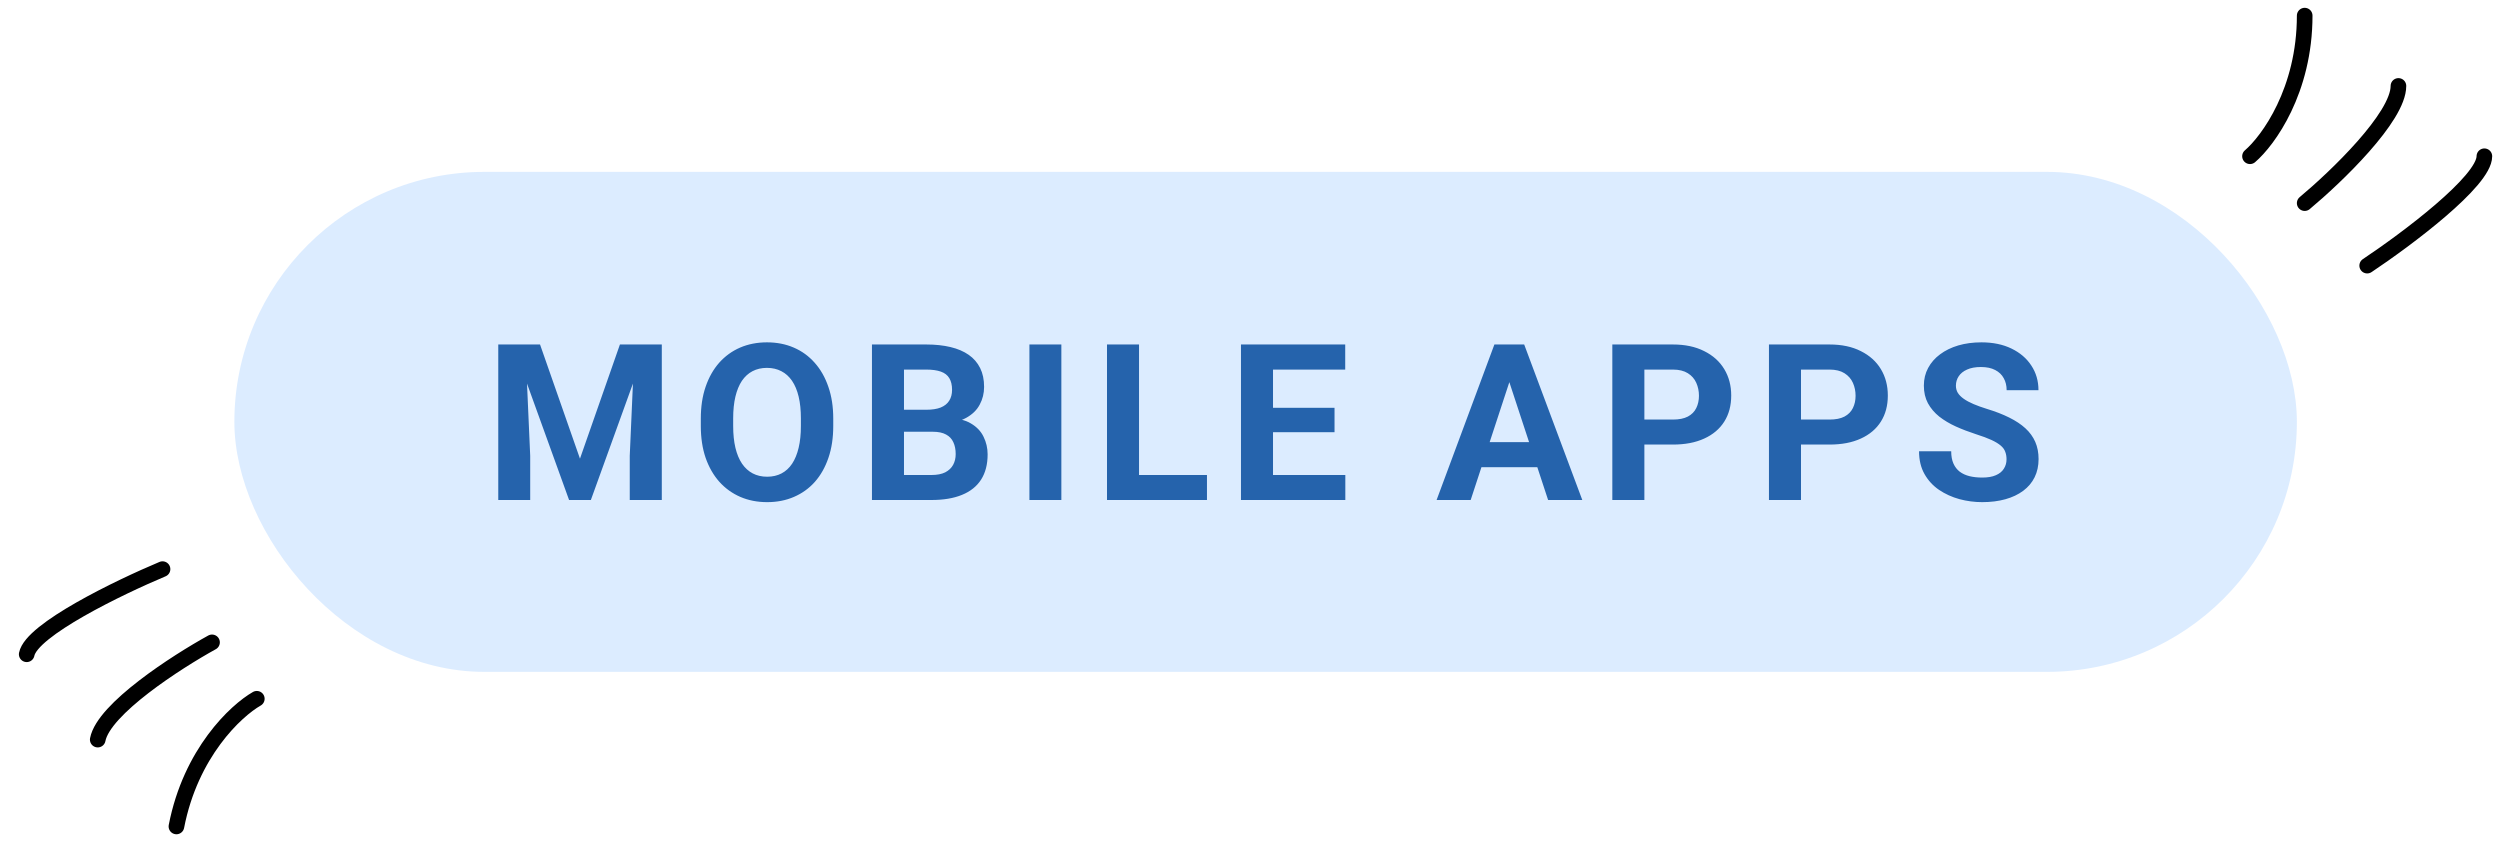 <svg width="160" height="54" viewBox="0 0 160 54" fill="none" xmlns="http://www.w3.org/2000/svg">
<rect x="15" y="11" width="132" height="32" rx="16" fill="#DCECFF"/>
<path d="M32.825 22.047H34.562L37.118 29.355L39.675 22.047H41.411L37.815 32H36.421L32.825 22.047ZM31.889 22.047H33.618L33.933 29.17V32H31.889V22.047ZM40.618 22.047H42.355V32H40.304V29.17L40.618 22.047ZM53.328 26.791V27.263C53.328 28.019 53.226 28.698 53.02 29.3C52.815 29.901 52.526 30.414 52.152 30.838C51.779 31.257 51.332 31.578 50.812 31.802C50.297 32.025 49.726 32.137 49.097 32.137C48.472 32.137 47.9 32.025 47.381 31.802C46.866 31.578 46.419 31.257 46.041 30.838C45.663 30.414 45.369 29.901 45.159 29.3C44.954 28.698 44.852 28.019 44.852 27.263V26.791C44.852 26.03 44.954 25.351 45.159 24.754C45.364 24.152 45.654 23.64 46.027 23.216C46.406 22.792 46.852 22.468 47.367 22.245C47.887 22.022 48.459 21.91 49.083 21.91C49.712 21.91 50.284 22.022 50.799 22.245C51.318 22.468 51.765 22.792 52.139 23.216C52.517 23.64 52.809 24.152 53.014 24.754C53.223 25.351 53.328 26.03 53.328 26.791ZM51.257 27.263V26.777C51.257 26.249 51.209 25.784 51.113 25.383C51.018 24.982 50.876 24.645 50.69 24.371C50.503 24.098 50.275 23.893 50.006 23.756C49.737 23.615 49.429 23.544 49.083 23.544C48.737 23.544 48.429 23.615 48.16 23.756C47.896 23.893 47.67 24.098 47.483 24.371C47.301 24.645 47.162 24.982 47.066 25.383C46.971 25.784 46.923 26.249 46.923 26.777V27.263C46.923 27.787 46.971 28.252 47.066 28.657C47.162 29.058 47.303 29.398 47.49 29.676C47.677 29.949 47.905 30.157 48.174 30.298C48.443 30.439 48.75 30.51 49.097 30.51C49.443 30.51 49.751 30.439 50.02 30.298C50.288 30.157 50.514 29.949 50.696 29.676C50.879 29.398 51.018 29.058 51.113 28.657C51.209 28.252 51.257 27.787 51.257 27.263ZM59.701 27.632H57.145L57.131 26.224H59.277C59.656 26.224 59.965 26.176 60.207 26.08C60.449 25.98 60.629 25.836 60.747 25.649C60.87 25.458 60.932 25.226 60.932 24.952C60.932 24.642 60.872 24.392 60.754 24.2C60.64 24.009 60.46 23.87 60.214 23.783C59.972 23.697 59.66 23.653 59.277 23.653H57.855V32H55.805V22.047H59.277C59.856 22.047 60.373 22.102 60.829 22.211C61.289 22.32 61.679 22.487 61.998 22.71C62.317 22.933 62.561 23.216 62.73 23.558C62.898 23.895 62.982 24.296 62.982 24.761C62.982 25.171 62.889 25.549 62.702 25.895C62.52 26.242 62.23 26.524 61.834 26.743C61.442 26.962 60.929 27.083 60.296 27.105L59.701 27.632ZM59.612 32H56.584L57.384 30.4H59.612C59.972 30.4 60.266 30.343 60.494 30.23C60.722 30.111 60.891 29.951 61 29.751C61.109 29.55 61.164 29.32 61.164 29.061C61.164 28.769 61.114 28.516 61.014 28.302C60.918 28.088 60.763 27.924 60.549 27.81C60.335 27.691 60.052 27.632 59.701 27.632H57.726L57.739 26.224H60.2L60.672 26.777C61.278 26.768 61.766 26.875 62.135 27.099C62.508 27.317 62.78 27.602 62.948 27.953C63.121 28.304 63.208 28.68 63.208 29.081C63.208 29.719 63.069 30.257 62.791 30.694C62.513 31.127 62.105 31.453 61.567 31.672C61.034 31.891 60.383 32 59.612 32ZM67.927 22.047V32H65.883V22.047H67.927ZM77.246 30.4V32H72.235V30.4H77.246ZM72.898 22.047V32H70.848V22.047H72.898ZM86.101 30.4V32H80.803V30.4H86.101ZM81.473 22.047V32H79.422V22.047H81.473ZM85.41 26.101V27.659H80.803V26.101H85.41ZM86.094 22.047V23.653H80.803V22.047H86.094ZM96.83 23.749L94.123 32H91.942L95.641 22.047H97.028L96.83 23.749ZM99.079 32L96.365 23.749L96.147 22.047H97.548L101.267 32H99.079ZM98.956 28.295V29.901H93.699V28.295H98.956ZM107.065 28.452H104.529V26.852H107.065C107.457 26.852 107.776 26.789 108.022 26.661C108.269 26.529 108.449 26.347 108.562 26.114C108.676 25.882 108.733 25.62 108.733 25.328C108.733 25.032 108.676 24.756 108.562 24.501C108.449 24.246 108.269 24.041 108.022 23.886C107.776 23.731 107.457 23.653 107.065 23.653H105.24V32H103.189V22.047H107.065C107.845 22.047 108.512 22.188 109.068 22.471C109.629 22.749 110.057 23.134 110.354 23.626C110.65 24.118 110.798 24.681 110.798 25.314C110.798 25.957 110.65 26.513 110.354 26.982C110.057 27.452 109.629 27.814 109.068 28.069C108.512 28.325 107.845 28.452 107.065 28.452ZM117.089 28.452H114.553V26.852H117.089C117.481 26.852 117.8 26.789 118.046 26.661C118.292 26.529 118.472 26.347 118.586 26.114C118.7 25.882 118.757 25.62 118.757 25.328C118.757 25.032 118.7 24.756 118.586 24.501C118.472 24.246 118.292 24.041 118.046 23.886C117.8 23.731 117.481 23.653 117.089 23.653H115.264V32H113.213V22.047H117.089C117.868 22.047 118.536 22.188 119.092 22.471C119.652 22.749 120.081 23.134 120.377 23.626C120.673 24.118 120.821 24.681 120.821 25.314C120.821 25.957 120.673 26.513 120.377 26.982C120.081 27.452 119.652 27.814 119.092 28.069C118.536 28.325 117.868 28.452 117.089 28.452ZM128.418 29.395C128.418 29.218 128.391 29.058 128.336 28.917C128.286 28.771 128.19 28.639 128.049 28.52C127.908 28.398 127.709 28.277 127.454 28.158C127.199 28.04 126.868 27.917 126.463 27.789C126.012 27.643 125.583 27.479 125.178 27.297C124.777 27.115 124.421 26.903 124.111 26.661C123.806 26.415 123.564 26.13 123.387 25.807C123.214 25.483 123.127 25.107 123.127 24.679C123.127 24.264 123.218 23.888 123.4 23.551C123.583 23.209 123.838 22.917 124.166 22.676C124.494 22.43 124.882 22.241 125.328 22.108C125.779 21.976 126.274 21.91 126.812 21.91C127.545 21.91 128.186 22.042 128.732 22.307C129.279 22.571 129.703 22.933 130.004 23.394C130.309 23.854 130.462 24.38 130.462 24.973H128.425C128.425 24.681 128.363 24.426 128.24 24.207C128.122 23.984 127.939 23.808 127.693 23.681C127.452 23.553 127.146 23.489 126.777 23.489C126.422 23.489 126.126 23.544 125.889 23.653C125.652 23.758 125.474 23.902 125.355 24.084C125.237 24.262 125.178 24.462 125.178 24.686C125.178 24.854 125.219 25.007 125.301 25.144C125.387 25.28 125.515 25.408 125.684 25.526C125.852 25.645 126.06 25.756 126.306 25.861C126.552 25.966 126.837 26.069 127.16 26.169C127.702 26.333 128.179 26.518 128.589 26.723C129.004 26.928 129.35 27.158 129.628 27.413C129.906 27.668 130.116 27.958 130.257 28.281C130.398 28.605 130.469 28.972 130.469 29.382C130.469 29.815 130.384 30.202 130.216 30.544C130.047 30.886 129.803 31.175 129.484 31.412C129.165 31.649 128.785 31.829 128.343 31.952C127.901 32.075 127.406 32.137 126.859 32.137C126.367 32.137 125.882 32.073 125.403 31.945C124.925 31.813 124.49 31.615 124.098 31.351C123.71 31.086 123.4 30.749 123.168 30.339C122.936 29.929 122.819 29.443 122.819 28.883H124.877C124.877 29.193 124.925 29.455 125.021 29.669C125.116 29.883 125.251 30.056 125.424 30.189C125.602 30.321 125.811 30.416 126.053 30.476C126.299 30.535 126.568 30.564 126.859 30.564C127.215 30.564 127.507 30.514 127.734 30.414C127.967 30.314 128.138 30.175 128.247 29.997C128.361 29.819 128.418 29.619 128.418 29.395Z" fill="#2563AC"/>
<path d="M144 10C145.167 9 147.5 5.8 147.5 1M147.5 13C149.5 11.333 153.5 7.5 153.5 5.5M151.5 17C154 15.333 159 11.6 159 10" stroke="black" stroke-linecap="round"/>
<path d="M16.436 44.721C15.101 45.482 12.202 48.18 11.291 52.893M13.57 41.111C11.29 42.368 6.634 45.372 6.255 47.335M10.402 36.424C7.631 37.586 2.013 40.302 1.709 41.873" stroke="black" stroke-linecap="round"/>
</svg>
